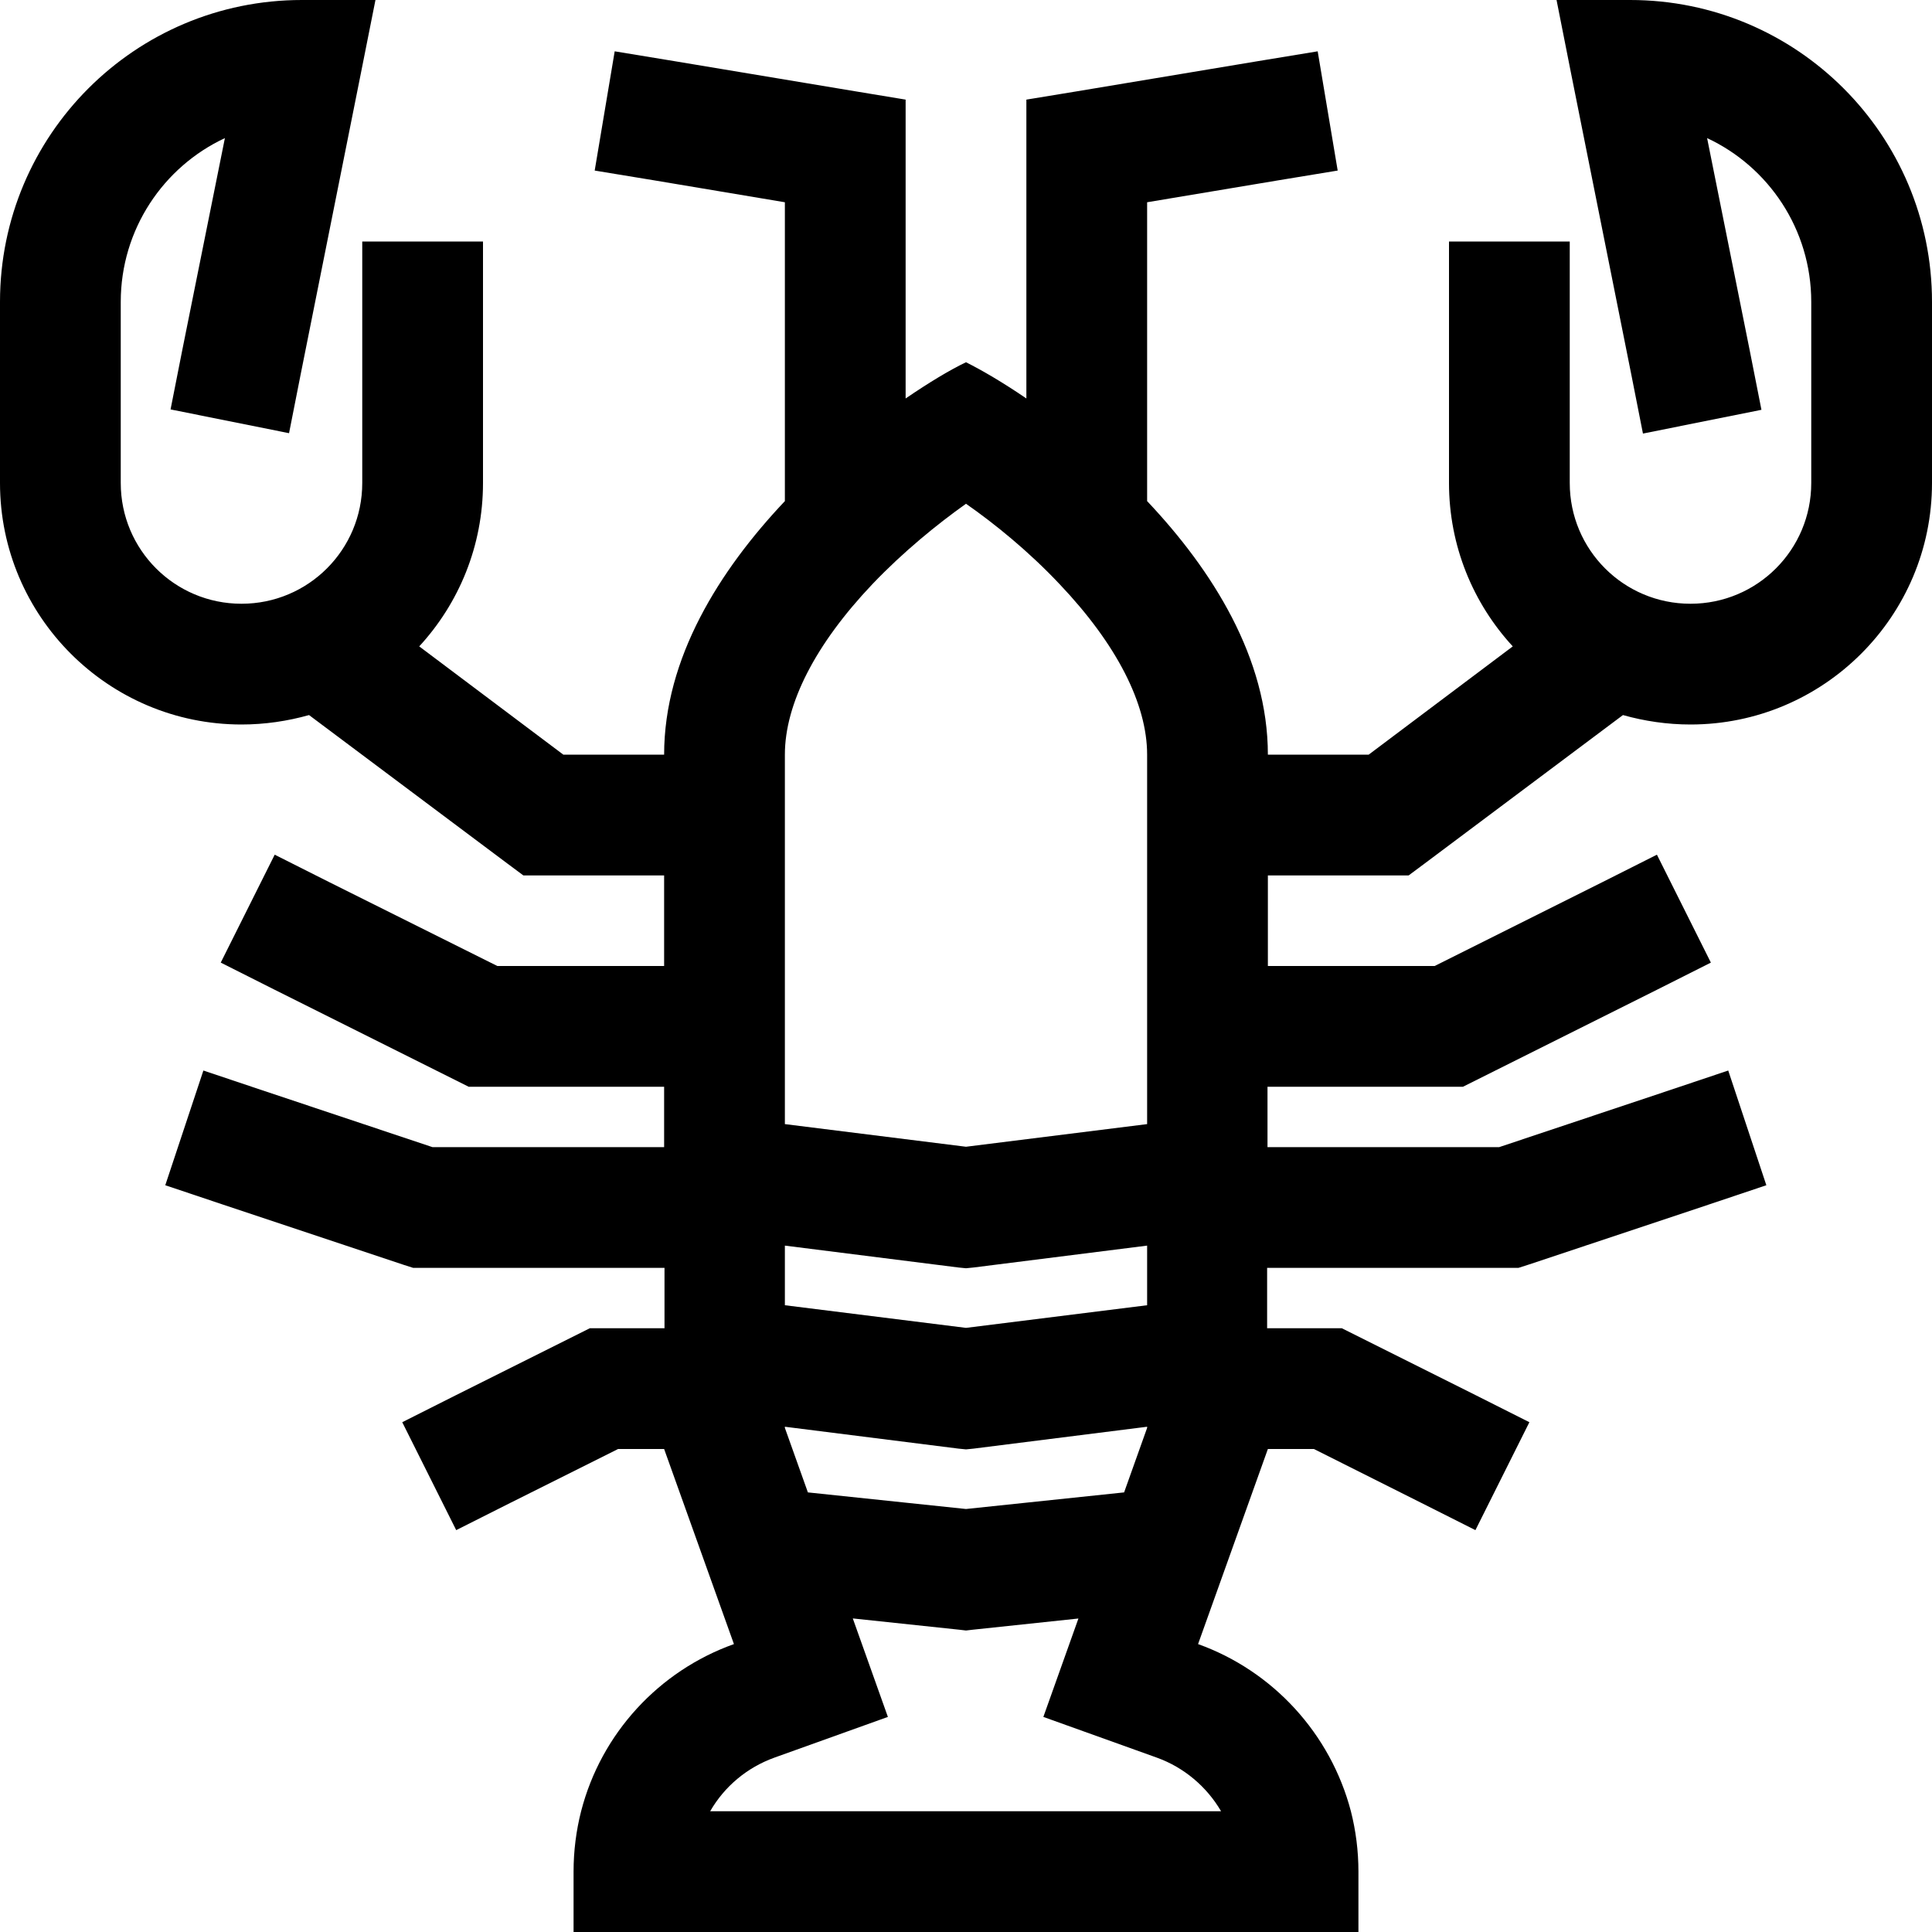 <svg xmlns="http://www.w3.org/2000/svg"  fill="currentColor" viewBox="0 0 512 512"><!--! Font Awesome Pro 6.7.2 by @fontawesome - https://fontawesome.com License - https://fontawesome.com/license (Commercial License) Copyright 2024 Fonticons, Inc. --><path d="M59.6 36.6C43.3 44.2 32 60.8 32 80l0 48c0 17.7 14.3 32 32 32s32-14.3 32-32l0-48 0-16 32 0 0 16 0 48c0 16.7-6.4 31.9-16.9 43.3L149.3 200l26.7 0c0-25.6 14.7-48.9 32-67.2l0-79.2-34.6-5.8-15.8-2.6 5.3-31.6 15.8 2.6 48 8L240 26.4 240 40l0 65.6c6.3-4.3 11.8-7.6 16-9.6c4.2 2.1 9.7 5.3 16 9.6L272 40l0-13.6 13.4-2.2 48-8 15.8-2.6 5.3 31.6-15.8 2.6L304 53.6l0 79.2c17.3 18.3 32 41.6 32 67.2l26.7 0 38.2-28.7C390.4 159.9 384 144.7 384 128l0-48 0-16 32 0 0 16 0 48c0 17.7 14.3 32 32 32s32-14.3 32-32l0-48c0-19.2-11.3-35.8-27.6-43.4l11.3 56.3 3.1 15.7-31.4 6.3-3.1-15.7-16-80L412.5 0 432 0c44.2 0 80 35.8 80 80l0 48c0 35.3-28.7 64-64 64c-6.2 0-12.2-.9-17.9-2.5l-52.5 39.3-4.3 3.2-5.3 0-32 0 0 24 44.2 0 44.6-22.3 14.3-7.2 14.3 28.6-14.3 7.2-48 24-3.4 1.7-3.8 0-48 0 0 16 61.4 0 45.5-15.2 15.2-5.1 10.1 30.4-15.2 5.1-48 16-2.5 .8-2.6 0-64 0 0 16 16 0 3.8 0 3.4 1.7 32 16 14.3 7.2-14.3 28.6-14.3-7.2L348.2 384 336 384s0 0 0 0l-18.5 51.7c19.8 7.1 35.1 23.7 40.5 44.3c1.3 5.1 2 10.5 2 16l0 16-32 0-144 0-32 0 0-16c0-5.5 .7-10.9 2-16c5.3-20.6 20.6-37.2 40.5-44.3L176 384s0 0 0 0l-12.2 0-28.6 14.3-14.3 7.2-14.3-28.6 14.3-7.2 32-16 3.4-1.7 3.8 0 16 0 0-16-64 0-2.6 0-2.5-.8-48-16-15.2-5.1 10.1-30.4 15.2 5.1L114.6 304l61.4 0 0-16-48 0-3.8 0-3.4-1.7-48-24-14.3-7.2 14.3-28.6 14.3 7.2L131.8 256l44.2 0 0-24-32 0-5.3 0-4.3-3.2L81.9 189.5C76.2 191.1 70.2 192 64 192c-35.3 0-64-28.7-64-64L0 80C0 35.8 35.8 0 80 0L99.5 0 95.7 19.1l-16 80-3.1 15.7-31.4-6.3 3.1-15.7L59.6 36.6zM208 256l0 32 0 9.9 48 6 48-6 0-9.9 0-32 0-24 0-32s0 0 0 0c0-13.5-8.1-29.3-23.2-45.2c-8.2-8.7-17.2-16-24.8-21.3c-7.6 5.4-16.6 12.7-24.8 21.3C216.1 170.7 208 186.5 208 200c0 0 0 0 0 0l0 32 0 24zm96 74.1l-46 5.8-2 .2-2-.2-46-5.8 0 5.9 0 9.9 48 6 48-6 0-9.9 0-5.9zm0 48l-46 5.8-2 .2-2-.2-46-5.8 0 .3 6.1 17.1 41.9 4.4 41.9-4.4 6.1-17.1 0-.3zm-18 50.8l-28.3 3-1.7 .2-1.7-.2-28.3-3 9.3 26.1-30.1 10.8c-7.2 2.6-13.2 7.6-17 14.2l135.4 0c-3.8-6.5-9.8-11.6-17-14.2l-30.1-10.8 9.3-26.1z"/></svg>
